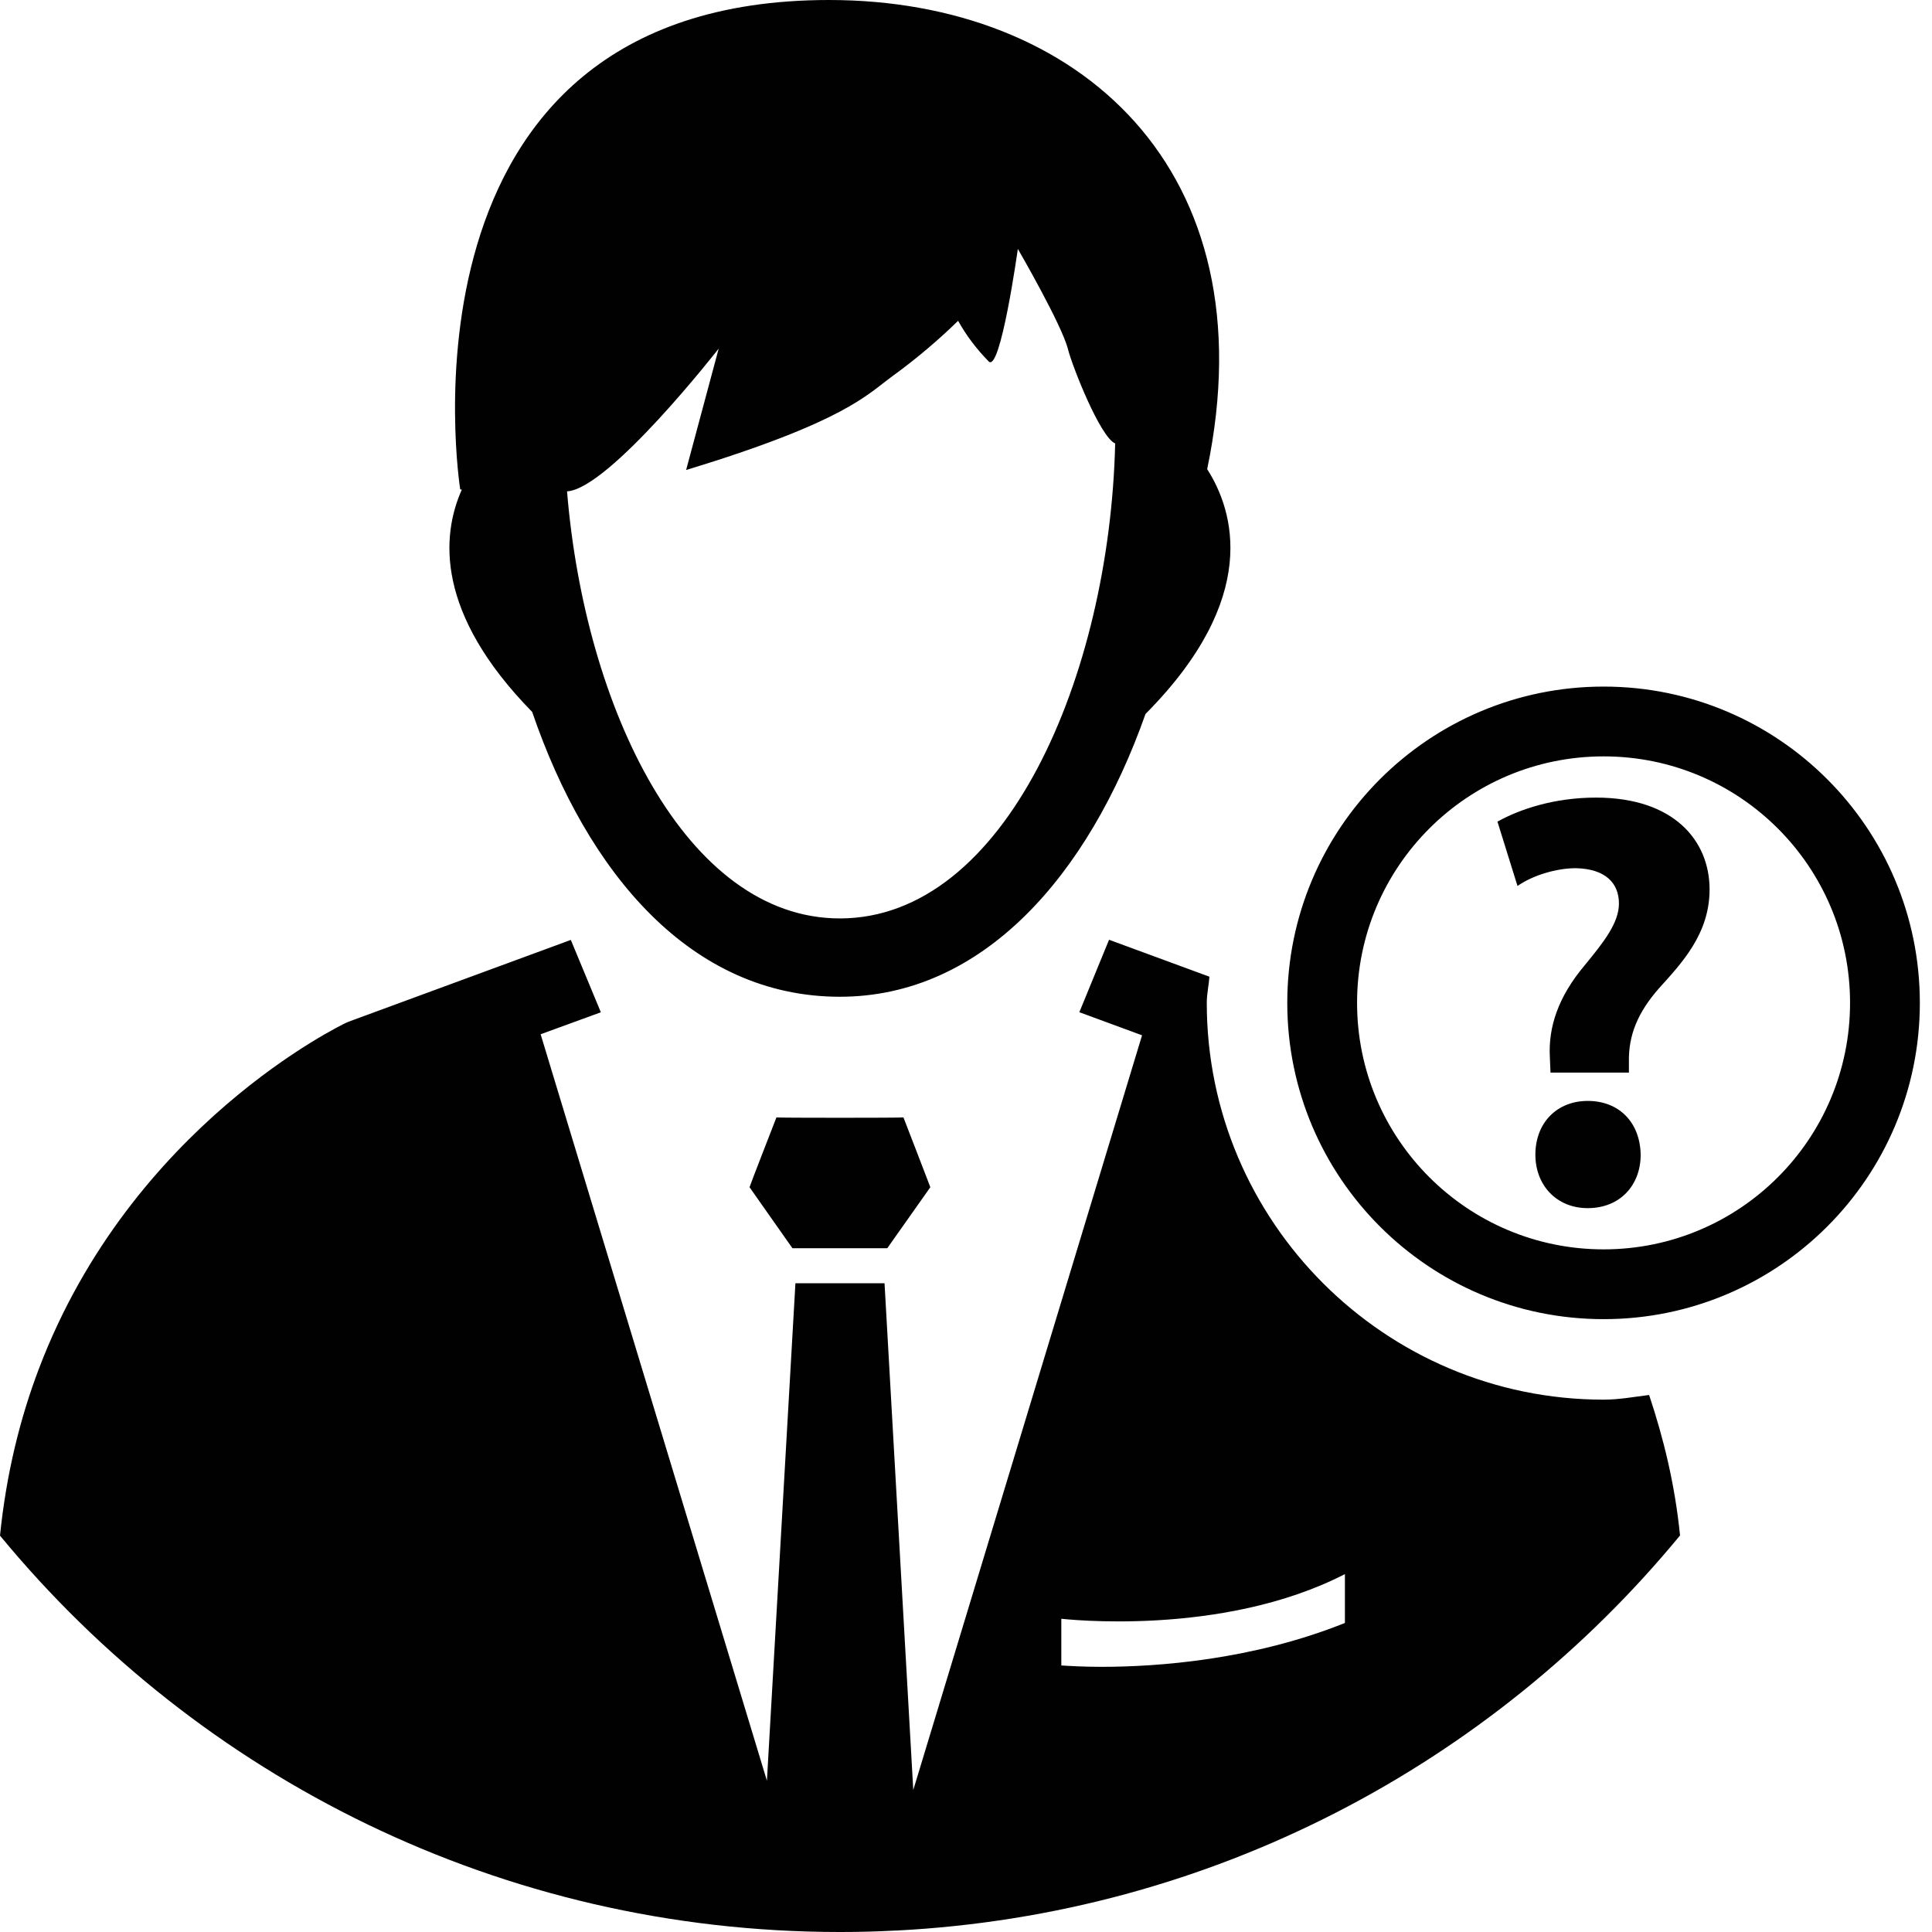 <?xml version="1.0"?>
 <!-- Generator: Adobe Illustrator 16.0.0, SVG Export Plug-In . SVG Version: 6.00 Build 0) --> <svg version="1.1" id="Layer_1" xmlns="http://www.w3.org/2000/svg" xmlns:xlink="http://www.w3.org/1999/xlink" x="0px" y="0px" width="24" height="24" viewBox="0 0 24 24" enable-background="new 0 0 24 24" xml:space="preserve"> <g> <g> <path fill="#010101" d="M9.645,13.881c0,0-0.336,0.863-0.334,0.867l0.533,0.758h1.178l0.535-0.758 c-0.004-0.014-0.334-0.867-0.334-0.867C11.184,13.887,9.684,13.887,9.645,13.881z M19.723,13.676c-0.381,0-0.65,0.271-0.65,0.668 c0,0.379,0.263,0.664,0.65,0.664c0.402,0,0.658-0.285,0.658-0.664C20.374,13.947,20.117,13.676,19.723,13.676z M19.826,9.908 c-0.521,0-0.952,0.146-1.224,0.299l0.249,0.799c0.19-0.133,0.483-0.221,0.725-0.221c0.366,0.008,0.535,0.184,0.535,0.439 c0,0.242-0.191,0.482-0.426,0.768c-0.329,0.391-0.453,0.768-0.432,1.143l0.008,0.189h0.974v-0.131 c-0.007-0.33,0.109-0.615,0.372-0.914c0.278-0.309,0.63-0.674,0.63-1.23C21.237,10.441,20.792,9.908,19.826,9.908z M6.611,8.844 c0.688,2.01,1.98,3.538,3.822,3.538c1.775,0,3.088-1.506,3.797-3.513c1.434-1.445,1.096-2.525,0.766-3.041 C15.773,2.102,13.395,0,10.299,0C4.75,0,5.717,6.08,5.717,6.08c0.006,0.001,0.014,0.001,0.02,0.002 C5.482,6.654,5.408,7.616,6.611,8.844z M8.928,4.33L8.523,5.839c1.98-0.604,2.246-0.936,2.559-1.163 c0.324-0.235,0.598-0.474,0.82-0.691c0.102,0.184,0.23,0.352,0.379,0.504c0.146,0.154,0.363-1.397,0.363-1.397 s0.547,0.942,0.623,1.247c0.055,0.216,0.4,1.09,0.586,1.17c-0.068,2.885-1.363,5.9-3.42,5.9c-1.914,0-3.168-2.615-3.389-5.305 C7.57,6.072,8.928,4.33,8.928,4.33z M19.921,17.387c-2.718,0-4.93-2.211-4.93-4.929c0-0.111,0.025-0.216,0.033-0.325l-1.247-0.459 l-0.369,0.9l0.779,0.287l-2.842,9.375l-0.357-6.295H9.881l-0.354,6.18l-2.811-9.273l0.748-0.273l-0.373-0.899l-2.758,1.015 l-0.035,0.015c-0.035,0.017-2.664,1.267-3.814,4.295C0.25,17.616,0.078,18.307,0,19.076C2.475,22.08,6.227,23.998,10.426,24h0.02 c0.227,0,0.451-0.006,0.676-0.018h0.014c3.918-0.201,7.395-2.068,9.734-4.908c-0.064-0.639-0.206-1.211-0.384-1.745 C20.298,17.352,20.114,17.387,19.921,17.387z M16.707,20.161c-1.154,0.463-2.34,0.545-3.023,0.545c-0.23,0-0.402-0.011-0.5-0.017 v-0.58c0.031,0.002,1.994,0.232,3.523-0.555V20.161z M19.921,8.529c-2.17,0-3.93,1.759-3.93,3.929s1.76,3.929,3.93,3.929 s3.928-1.759,3.928-3.929S22.091,8.529,19.921,8.529z M19.921,15.52c-1.691,0-3.063-1.37-3.063-3.062s1.371-3.062,3.063-3.062 s3.061,1.37,3.061,3.062S21.612,15.52,19.921,15.52z"></path> </g> </g> </svg> 